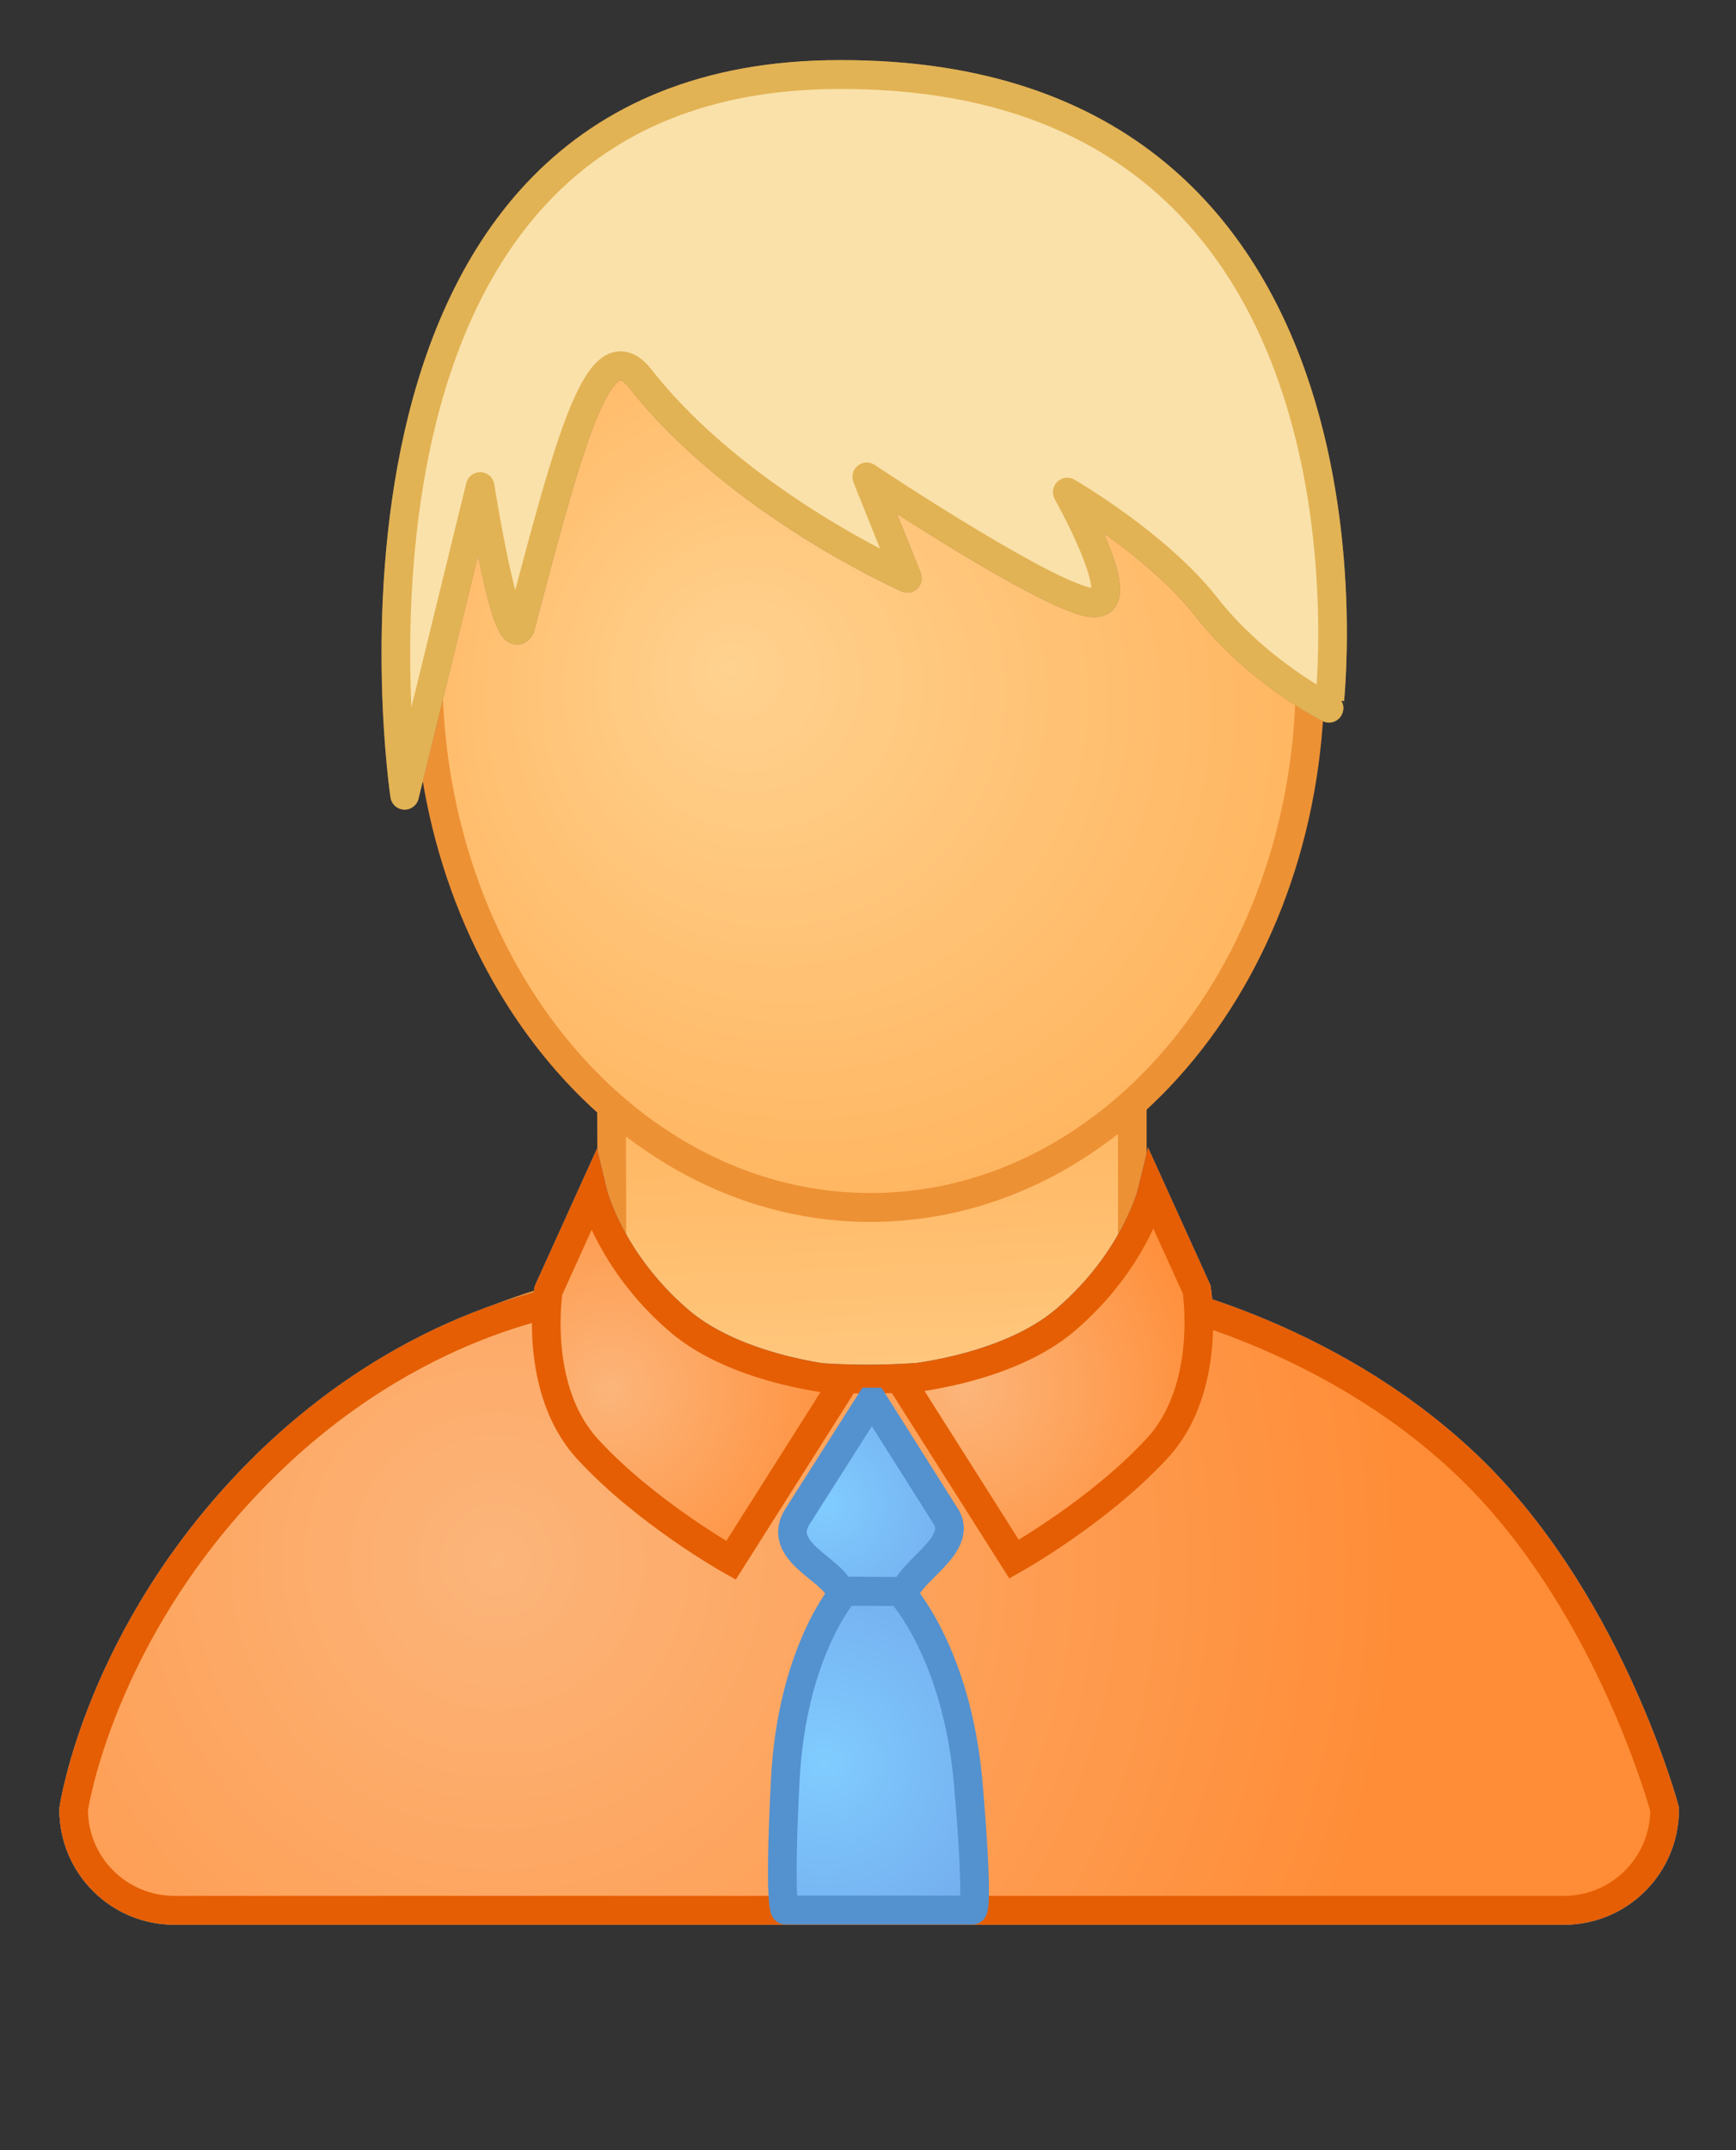 <?xml version="1.0" encoding="UTF-8"?><svg xmlns="http://www.w3.org/2000/svg" xmlns:xlink="http://www.w3.org/1999/xlink" fill-opacity="1" color-rendering="auto" color-interpolation="auto" text-rendering="auto" stroke="black" stroke-linecap="square" width="525" stroke-miterlimit="10" shape-rendering="auto" stroke-opacity="1" fill="black" stroke-dasharray="none" font-weight="normal" stroke-width="1" height="650" font-family="'Dialog'" font-style="normal" stroke-linejoin="miter" font-size="12px" stroke-dashoffset="0" image-rendering="auto">
  <rect width="100%" height="100%" fill="#333333" stroke="none"/>
  <!--Generated by ySVG 2.5-->
  <defs id="genericDefs"/>
  <g>
    <defs id="defs1">
      <clipPath clipPathUnits="userSpaceOnUse" id="clipPath1">
        <path d="M0 0 L525 0 L525 650 L0 650 L0 0 Z"/>
      </clipPath>
      <clipPath clipPathUnits="userSpaceOnUse" id="clipPath2">
        <path d="M125 161 L365.692 161 L365.692 459 L125 459 L125 161 Z"/>
      </clipPath>
      <clipPath clipPathUnits="userSpaceOnUse" id="clipPath3">
        <path d="M-2.071 0.164 L58.547 0.164 L58.547 74.558 L-2.071 74.558 L-2.071 0.164 Z"/>
      </clipPath>
    </defs>
    <g text-rendering="geometricPrecision" shape-rendering="geometricPrecision" transform="matrix(8.661,0,0,8.737,17.936,-1.433)">
      <g clip-path="url(#clipPath3)">
        <svg xml:space="preserve" opacity="1" writing-mode="lr-tb" stop-color="rgb(0, 0, 0)" shape-rendering="auto" glyph-orientation-horizontal="0deg" color-profile="auto" lighting-color="rgb(255, 255, 255)" color="rgb(0, 0, 0)" font-weight="400" alignment-baseline="auto" font-style="normal" version="1.1" color-interpolation-filters="linearrgb" text-anchor="start" stroke-linecap="butt" color-interpolation="srgb" font-variant="normal" word-spacing="normal" fill-opacity="1" text-rendering="auto" clip-path="none" text-decoration="none" letter-spacing="normal" viewBox="0 0 57 65" glyph-orientation-vertical="auto" display="inline" font-size-adjust="none" overflow="visible" fill="rgb(0, 0, 0)" font-stretch="normal" stroke-dasharray="none" id="svg1.Ebene_1" stroke-miterlimit="4" stop-opacity="1" color-rendering="auto" font-size="12" pointer-events="visiblepainted" mask="none" direction="ltr" baseline-shift="baseline" enable-background="new 0 0 57 65" fill-rule="nonzero" image-rendering="auto" stroke-dashoffset="0" width="57px" marker-end="none" clip="auto" cursor="auto" stroke="none" filter="none" visibility="visible" kerning="auto" stroke-width="1" font-family="&quot;Arial&quot;,&quot;Helvetica&quot;,sans-serif" flood-opacity="1" clip-rule="nonzero" src="none" height="65px" unicode-bidi="normal" stroke-linejoin="miter" stroke-opacity="1" flood-color="rgb(0, 0, 0)" dominant-baseline="auto" marker-start="none" x="0px" marker-mid="none" y="0px">
<g>
	
		<linearGradient gradientTransform="matrix(1 0 0 1 0.32 -3091.766)" x1="26.34" x2="27.581" gradientUnits="userSpaceOnUse" y1="3115.727" y2="3145.524" id="svg1.SVGID_1_">
		<stop offset="0.271" style="stop-color:#FFAB4F"/>
		<stop offset="1" style="stop-color:#FFD28F"/>
	</linearGradient>
	<path fill="url(#svg1.SVGID_1_)" d="M49.529,51.225c-4.396-4.396-10.951-5.884-12.063-6.109   V37.8H19.278c0,0,0.038,6.903,0,6.868c0,0-6.874,0.997-12.308,6.432C1.378,56.691,0.5,62.77,0.5,62.77   c0,1.938,1.575,3.492,3.523,3.492h48.51c1.947,0,3.521-1.558,3.521-3.492C56.055,62.768,54.211,55.906,49.529,51.225z" stroke-miterlimit="10" stroke="#ED9135"/>
	
		<radialGradient gradientTransform="matrix(1 0 0 1 0.32 -3091.766)" gradientUnits="userSpaceOnUse" r="23.425" cx="27.584" id="svg1.face_x5F_white_1_" cy="3117.492" fx="23.014" fy="3115.002">
		<stop offset="0" style="stop-color:#FFD28F"/>
		<stop offset="1" style="stop-color:#FFAB4F"/>
	</radialGradient>
	<path fill="url(#svg1.face_x5F_white_1_)" id="svg1.face_x5F_white_3_" d="M43.676,23.357   c0.086,10.2-6.738,18.52-15.25,18.586c-8.5,0.068-15.464-8.146-15.55-18.344C12.794,13.4,19.618,5.079,28.123,5.012   C36.627,4.945,43.59,13.158,43.676,23.357z" stroke-miterlimit="10" stroke="#ED9135"/>
	
		<linearGradient gradientTransform="matrix(0.275 0 0 -0.273 -1752.885 -3351.735)" x1="6468.501" x2="6492.13" gradientUnits="userSpaceOnUse" y1="-12291.52" y2="-12384.969" id="svg1.face_highlight_1_">
		<stop offset="0.271" style="stop-color:#FFAB4F"/>
		<stop offset="1" style="stop-color:#FFD28F"/>
	</linearGradient>
	<path fill="#CC9869" d="M20.278,13.25   c3.417,4.333,9.333,6.917,9.333,6.917l-1.417-3.5c0,0,7.094,4.691,8.083,4.333c0.968-0.2-1.082-3.807-1.082-3.807   s3.138,1.795,4.854,3.969c1.803,2.28,4.285,3.504,4.285,3.504S47.027,2.719,27.289,2.744C8.278,2.709,12.058,27.678,12.058,27.678   L14.695,17c0,0,0.914,5.757,1.399,4.875C17.861,15.211,18.861,11.5,20.278,13.25z" id="svg1.Hair_Young_Brown_1_" stroke="#99724F" stroke-linecap="round" stroke-linejoin="round"/>
	<path fill="#FAE1AA" d="M20.278,13.25   c3.417,4.333,9.333,6.917,9.333,6.917l-1.417-3.5c0,0,7.094,4.691,8.083,4.333c0.968-0.2-1.082-3.807-1.082-3.807   s3.138,1.795,4.854,3.969c1.803,2.28,4.285,3.504,4.285,3.504S47.027,2.719,27.289,2.744C8.278,2.709,12.058,27.678,12.058,27.678   L14.695,17c0,0,0.914,5.757,1.399,4.875C17.861,15.211,18.861,11.5,20.278,13.25z" id="svg1.Hair_Young_Blond_1_" stroke="#E2B354" stroke-linecap="round" stroke-linejoin="round"/>
	
		<radialGradient gradientTransform="matrix(1 0 0 1 0.32 -3091.766)" id="svg1.collar_x5F_body_1_" r="32.4" cx="14.961" gradientUnits="userSpaceOnUse" cy="3148.934">
		<stop offset="0" style="stop-color:#B0E8FF"/>
		<stop offset="1" style="stop-color:#74AEEE"/>
	</radialGradient>
	<path fill="url(#svg1.collar_x5F_body_1_)" d="M0.5,62.768c0,1.938,1.575,3.494,3.523,3.494   h48.51c1.947,0,3.521-1.559,3.521-3.494c0,0-1.844-6.861-6.525-11.543c-4.815-4.813-11.244-6.146-11.244-6.146   c-1.771,1.655-5.61,2.802-10.063,2.802c-4.453,0-8.292-1.146-10.063-2.802c0,0-5.755,0.586-11.189,6.021   C1.378,56.689,0.5,62.768,0.5,62.768z" id="svg1.collar_x5F_body_3_" stroke="#5491CF"/>
	
		<radialGradient gradientTransform="matrix(1 0 0 1 0.32 -3091.766)" id="svg1.collar_x5F_r_1_" r="9.282" cx="31.3" gradientUnits="userSpaceOnUse" cy="3139.061">
		<stop offset="0" style="stop-color:#80CCFF"/>
		<stop offset="1" style="stop-color:#74AEEE"/>
	</radialGradient>
	<path fill="url(#svg1.collar_x5F_r_1_)" d="M38.159,41.381c0,0-0.574,2.369-3.013,4.441   c-2.108,1.795-5.783,2.072-5.783,2.072l3.974,6.217c0,0,2.957-1.637,5.009-3.848c1.922-2.072,1.37-5.479,1.37-5.479L38.159,41.381z   " id="svg1.collar_x5F_r_3_" stroke="#5491CF"/>
	
		<radialGradient gradientTransform="matrix(1 0 0 1 0.32 -3091.766)" id="svg1.collar_x5F_l_1_" r="9.284" cx="18.938" gradientUnits="userSpaceOnUse" cy="3139.102">
		<stop offset="0" style="stop-color:#80CCFF"/>
		<stop offset="1" style="stop-color:#74AEEE"/>
	</radialGradient>
	<path fill="url(#svg1.collar_x5F_l_1_)" d="M18.63,41.422c0,0,0.576,2.369,3.012,4.441   c2.109,1.793,5.785,2.072,5.785,2.072l-3.974,6.217c0,0-2.957-1.637-5.007-3.85c-1.922-2.072-1.37-5.48-1.37-5.48L18.63,41.422z" id="svg1.collar_x5F_l_3_" stroke="#5491CF"/>
	
		<radialGradient gradientTransform="matrix(1 0 0 1 0.24 -2319.074)" id="svg1.Knob2_1_" r="0.967" cx="27.689" gradientUnits="userSpaceOnUse" cy="2375.287">
		<stop offset="0" style="stop-color:#80CCFF"/>
		<stop offset="1" style="stop-color:#74AEEE"/>
	</radialGradient>
	<circle fill="url(#svg1.Knob2_1_)" r="0.584" id="svg1.Knob2_3_" cx="28.258" cy="56.254" stroke="#5491CF"/>
	
		<radialGradient gradientTransform="matrix(1 0 0 1 0.24 -2319.074)" id="svg1.Knob1_1_" r="0.967" cx="27.727" gradientUnits="userSpaceOnUse" cy="2381.528">
		<stop offset="0" style="stop-color:#80CCFF"/>
		<stop offset="1" style="stop-color:#74AEEE"/>
	</radialGradient>
	<circle fill="url(#svg1.Knob1_1_)" r="0.584" id="svg1.Knob1_3_" cx="28.297" cy="62.499" stroke="#5491CF"/>
	
		<radialGradient gradientTransform="matrix(1 0 0 -1 0.04 64.154)" id="svg1.collar_x5F_body_4_" r="32.4" cx="15.241" gradientUnits="userSpaceOnUse" cy="9.983">
		<stop offset="0" style="stop-color:#FCB57A"/>
		<stop offset="1" style="stop-color:#FF8C36"/>
	</radialGradient>
	<path fill="url(#svg1.collar_x5F_body_4_)" d="M0.5,62.768c0,1.938,1.575,3.494,3.523,3.494   h48.51c1.947,0,3.521-1.559,3.521-3.494c0,0-1.844-6.861-6.525-11.543c-4.815-4.813-11.244-6.146-11.244-6.146   c-1.771,1.655-5.61,2.802-10.063,2.802c-4.453,0-8.292-1.146-10.063-2.802c0,0-5.755,0.586-11.189,6.021   C1.378,56.689,0.5,62.768,0.5,62.768z" id="svg1.collar_x5F_body_2_" stroke="#E55E03"/>
	
		<radialGradient gradientTransform="matrix(1 0 0 -1 0.04 64.154)" id="svg1.collar_x5F_r_4_" r="9.282" cx="31.58" gradientUnits="userSpaceOnUse" cy="15.957">
		<stop offset="0" style="stop-color:#FCB57A"/>
		<stop offset="1" style="stop-color:#FF8C36"/>
	</radialGradient>
	<path fill="url(#svg1.collar_x5F_r_4_)" d="M38.159,41.381c0,0-0.574,2.369-3.013,4.441   c-2.108,1.795-5.783,2.072-5.783,2.072l3.974,6.217c0,0,2.957-1.637,5.009-3.848c1.922-2.072,1.37-5.479,1.37-5.479L38.159,41.381z   " id="svg1.collar_x5F_r_2_" stroke="#E55E03"/>
	
		<radialGradient gradientTransform="matrix(1 0 0 -1 0.04 64.154)" id="svg1.collar_x5F_l_4_" r="9.284" cx="19.218" gradientUnits="userSpaceOnUse" cy="15.916">
		<stop offset="0" style="stop-color:#FCB57A"/>
		<stop offset="1" style="stop-color:#FF8C36"/>
	</radialGradient>
	<path fill="url(#svg1.collar_x5F_l_4_)" d="M18.63,41.422c0,0,0.576,2.369,3.012,4.441   c2.109,1.793,5.785,2.072,5.785,2.072l-3.974,6.217c0,0-2.957-1.637-5.007-3.85c-1.922-2.072-1.37-5.48-1.37-5.48L18.63,41.422z" id="svg1.collar_x5F_l_2_" stroke="#E55E03"/>
	
		<radialGradient gradientTransform="matrix(1 0 0 -1 0.04 64.154)" id="svg1.path5135_1_" r="6.762" cx="26.659" gradientUnits="userSpaceOnUse" cy="3.027">
		<stop offset="0" style="stop-color:#80CCFF"/>
		<stop offset="1" style="stop-color:#74AEEE"/>
	</radialGradient>
	<path fill="url(#svg1.path5135_1_)" d="M27.427,55.221c0,0-1.848,2.057-2.079,6.543   c-0.231,4.488,0,4.488,0,4.488h6.544c0,0,0.23,0.063-0.152-4.363c-0.399-4.604-2.389-6.668-2.389-6.668H27.427z" id="svg1.path5135_3_" stroke="#5491CF"/>
	
		<radialGradient gradientTransform="matrix(1 0 0 -1 0.04 64.154)" id="svg1.path5131_1_" r="4.847" cx="26.746" gradientUnits="userSpaceOnUse" cy="11.968">
		<stop offset="0" style="stop-color:#80CCFF"/>
		<stop offset="1" style="stop-color:#74AEEE"/>
	</radialGradient>
	<path fill="url(#svg1.path5131_1_)" d="M28.313,48.68h0.122l2.551,4.002   c0.517,0.953-1.204,1.797-1.453,2.549l-2.279-0.016c-0.243-0.76-2.257-1.365-1.476-2.584L28.313,48.68z" id="svg1.path5131_3_" stroke="#5491CF"/>
</g>
</svg>
      </g>
    </g>
  </g>
</svg>
